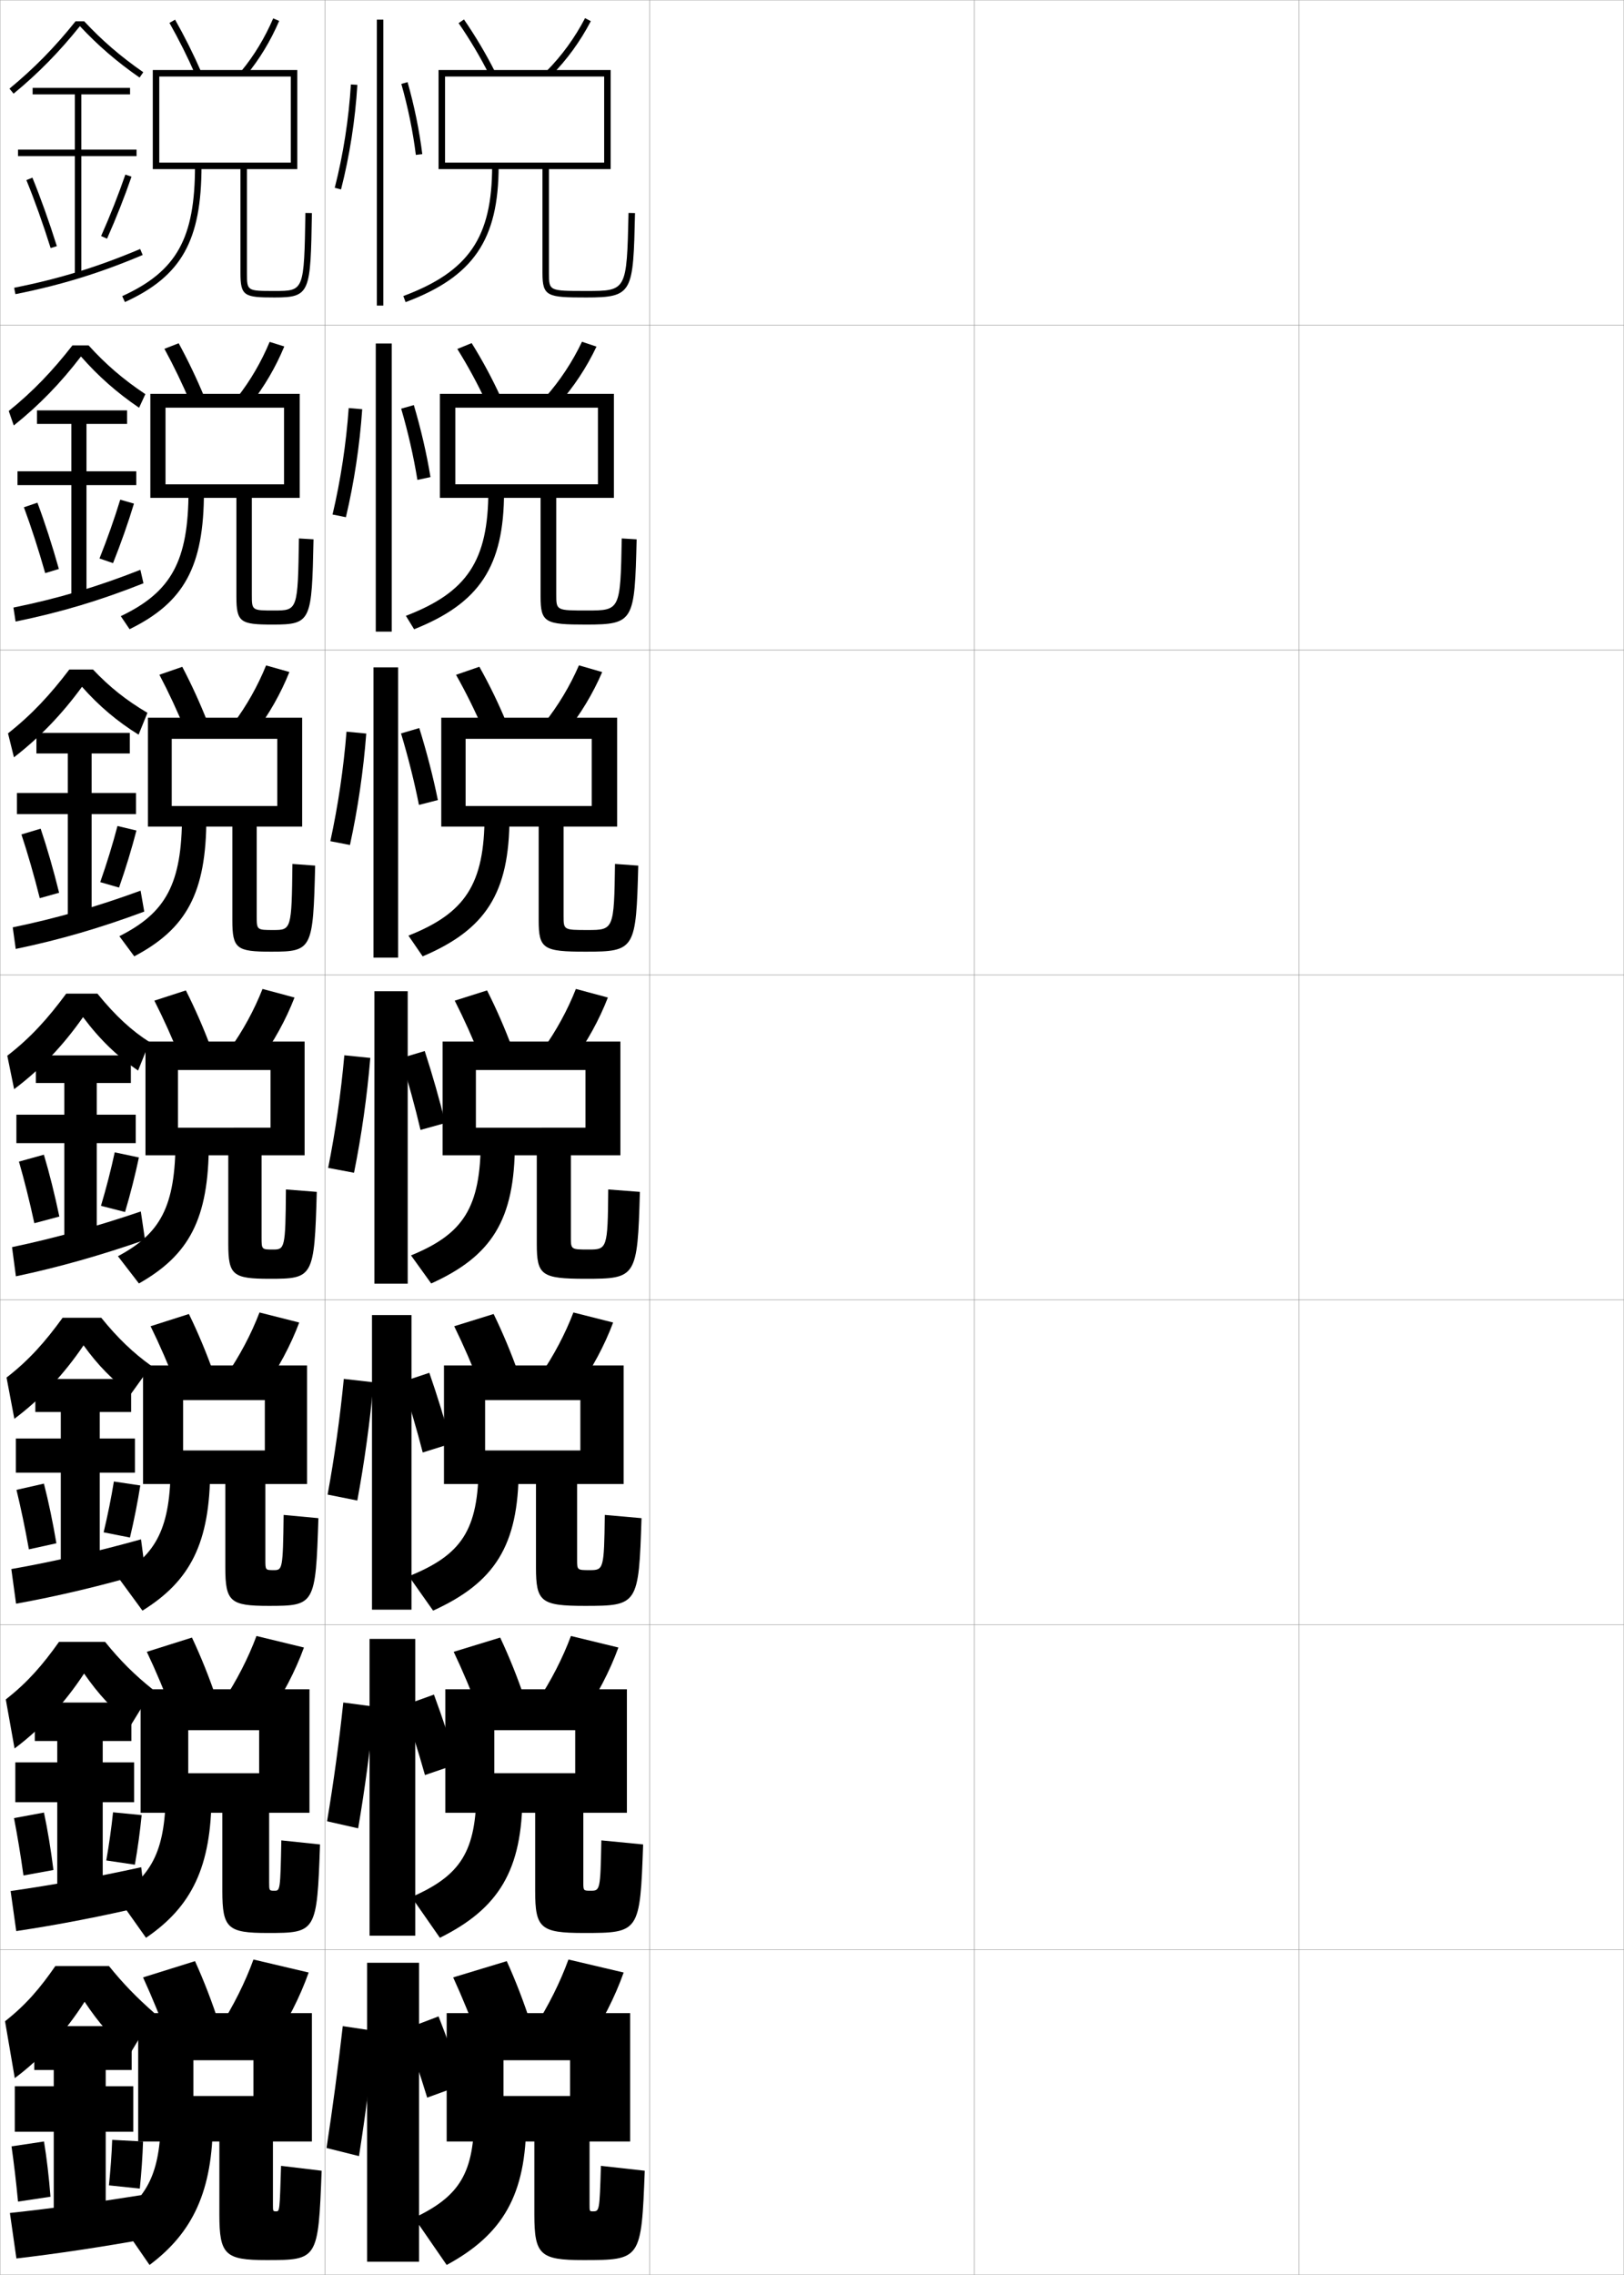 <?xml version="1.0" encoding="utf-8"?>
<!-- Generator: Adobe Illustrator 11 Build 225, SVG Export Plug-In . SVG Version: 6.0.0 Build 78)  -->
<!DOCTYPE svg PUBLIC "-//W3C//DTD SVG 1.0//EN"    "http://www.w3.org/TR/2001/REC-SVG-20010904/DTD/svg10.dtd">
<svg  xmlns="http://www.w3.org/2000/svg" xmlns:xlink="http://www.w3.org/1999/xlink" xmlns:a="http://ns.adobe.com/AdobeSVGViewerExtensions/3.0/"
	 width="500.1" height="700.1" viewBox="0 0 500.1 700.1"
	 overflow="visible" enable-background="new 0 0 500.1 700.1" xml:space="preserve">
		<g id="glyphs">
			<g>
				<rect x="0.05" y="0.05" fill="none" stroke="#999999" stroke-width="0.1" width="100" height="100"/> 
				<rect x="0.05" y="100.05" fill="none" stroke="#999999" stroke-width="0.1" width="100" height="100"/> 
				<rect x="0.05" y="200.05" fill="none" stroke="#999999" stroke-width="0.1" width="100" height="100"/> 
				<rect x="0.05" y="300.05" fill="none" stroke="#999999" stroke-width="0.1" width="100" height="100"/> 
				<rect x="0.05" y="400.05" fill="none" stroke="#999999" stroke-width="0.1" width="100" height="100"/> 
				<rect x="0.05" y="500.05" fill="none" stroke="#999999" stroke-width="0.1" width="100" height="100"/> 
				<rect x="0.05" y="600.05" fill="none" stroke="#999999" stroke-width="0.1" width="100" height="100"/> 
				<rect x="100.05" y="0.05" fill="none" stroke="#999999" stroke-width="0.1" width="100" height="100"/> 
				<rect x="100.05" y="100.05" fill="none" stroke="#999999" stroke-width="0.1" width="100" height="100"/> 
				<rect x="100.05" y="200.05" fill="none" stroke="#999999" stroke-width="0.1" width="100" height="100"/> 
				<rect x="100.05" y="300.05" fill="none" stroke="#999999" stroke-width="0.1" width="100" height="100"/> 
				<rect x="100.05" y="400.05" fill="none" stroke="#999999" stroke-width="0.1" width="100" height="100"/> 
				<rect x="100.05" y="500.05" fill="none" stroke="#999999" stroke-width="0.1" width="100" height="100"/> 
				<rect x="100.05" y="600.05" fill="none" stroke="#999999" stroke-width="0.1" width="100" height="100"/> 
				<rect x="200.05" y="0.05" fill="none" stroke="#999999" stroke-width="0.1" width="100" height="100"/> 
				<rect x="200.05" y="100.05" fill="none" stroke="#999999" stroke-width="0.1" width="100" height="100"/> 
				<rect x="200.05" y="200.05" fill="none" stroke="#999999" stroke-width="0.1" width="100" height="100"/> 
				<rect x="200.05" y="300.05" fill="none" stroke="#999999" stroke-width="0.1" width="100" height="100"/> 
				<rect x="200.05" y="400.05" fill="none" stroke="#999999" stroke-width="0.1" width="100" height="100"/> 
				<rect x="200.05" y="500.05" fill="none" stroke="#999999" stroke-width="0.1" width="100" height="100"/> 
				<rect x="200.05" y="600.05" fill="none" stroke="#999999" stroke-width="0.1" width="100" height="100"/> 
				<rect x="300.05" y="0.05" fill="none" stroke="#999999" stroke-width="0.1" width="100" height="100"/> 
				<rect x="300.05" y="100.05" fill="none" stroke="#999999" stroke-width="0.1" width="100" height="100"/> 
				<rect x="300.05" y="200.05" fill="none" stroke="#999999" stroke-width="0.1" width="100" height="100"/> 
				<rect x="300.05" y="300.05" fill="none" stroke="#999999" stroke-width="0.1" width="100" height="100"/> 
				<rect x="300.05" y="400.05" fill="none" stroke="#999999" stroke-width="0.1" width="100" height="100"/> 
				<rect x="300.05" y="500.05" fill="none" stroke="#999999" stroke-width="0.1" width="100" height="100"/> 
				<rect x="300.05" y="600.05" fill="none" stroke="#999999" stroke-width="0.1" width="100" height="100"/> 
				<rect x="400.05" y="0.05" fill="none" stroke="#999999" stroke-width="0.1" width="100" height="100"/> 
				<rect x="400.05" y="100.05" fill="none" stroke="#999999" stroke-width="0.1" width="100" height="100"/> 
				<rect x="400.05" y="200.05" fill="none" stroke="#999999" stroke-width="0.1" width="100" height="100"/> 
				<rect x="400.05" y="300.05" fill="none" stroke="#999999" stroke-width="0.1" width="100" height="100"/> 
				<rect x="400.05" y="400.05" fill="none" stroke="#999999" stroke-width="0.1" width="100" height="100"/> 
				<rect x="400.05" y="500.05" fill="none" stroke="#999999" stroke-width="0.1" width="100" height="100"/> 
				<rect x="400.05" y="600.05" fill="none" stroke="#999999" stroke-width="0.1" width="100" height="100"/> 
			</g>
			<g>
				<rect x="116.05" y="6.05" width="2" height="88"/> 
				<path d="M103.081,57.802l1.938,0.496c2.641-10.311,4.379-21.441,5.029-32.188
					l-1.996-0.121C107.409,36.612,105.69,47.612,103.081,57.802z"/>
				<path d="M123.588,25.823c2.052,7.236,3.597,14.791,4.47,21.85l1.984-0.246
					c-0.885-7.156-2.451-14.816-4.53-22.15L123.588,25.823z"/>
			</g>
			<g>
				<rect x="115.716" y="105.716" width="4.917" height="88.667"/> 
				<path d="M106.518,159.173c2.531-10.691,4.26-22.134,5.024-33.239l-4.162-0.352
					c-0.774,10.954-2.485,22.209-4.976,32.761L106.518,159.173z"/>
				<path d="M132.563,146.825c-1.166-7.153-2.955-14.852-5.126-22.156l-3.898,1.099
					c2.119,7.235,3.858,14.85,4.996,21.927L132.563,146.825z"/>
			</g>
			<g>
				<rect x="115.008" y="205.383" width="7.583" height="89.334"/> 
				<path d="M107.768,260.048c2.42-11.072,4.142-22.827,5.019-34.292l-6.08-0.581
					c-0.905,11.284-2.608,22.796-4.98,33.708L107.768,260.048z"/>
				<path d="M134.836,246.224c-1.447-7.15-3.458-14.886-5.722-22.16l-5.622,1.651
					c2.185,7.233,4.119,14.909,5.521,22.003L134.836,246.224z"/>
			</g>
			<g>
				<rect x="115.3" y="305.05" width="10.25" height="90"/> 
				<path d="M109.019,360.924c2.311-11.452,4.023-23.52,5.014-35.344l-7.997-0.811
					c-1.036,11.614-2.731,23.382-4.985,34.656L109.019,360.924z"/>
				<path d="M137.109,345.622c-1.728-7.146-3.961-14.92-6.318-22.165l-7.347,2.203
					c2.252,7.231,4.38,14.968,6.048,22.08L137.109,345.622z"/>
			</g>
			<path d="M147.383,450.716c0,20.339-5.348,27.844-21.488,34.372l7.477,10.591
				c18.895-8.615,26.345-19.883,26.345-43.629L147.383,450.716z"/>
			<g>
				<g>
					<path d="M141.226,7.116c3.566,5.195,6.651,10.392,9.432,15.885l1.785-0.902
						c-2.821-5.574-5.951-10.846-9.568-16.115L141.226,7.116z"/>
					<path d="M168.339,21.847l1.422,1.406c4.82-4.867,8.917-10.5,12.176-16.74
						l-1.773-0.926C176.997,11.649,173.02,17.12,168.339,21.847z"/>
					<path d="M167.05,52.05v32c0,7.223,1.529,7.5,13.5,7.5c14.404,0,14.438-1.467,15-25.977
						l-2-0.047C193,89.55,193,89.55,180.55,89.55c-11.5,0-11.5,0-11.5-5.5v-32h19v-30.5h-53v30.5h2v-28.5
						c1.884,0,47.116,0,49,0v26.5h-49v2H167.05z"/>
					<path d="M151.55,51.05c0,22.013-7.157,32.496-27.351,40.063l0.701,1.873
						c20.885-7.825,28.649-19.191,28.649-41.937H151.55z"/>
				</g>
				<g>
					<path d="M154.214,122.265c-2.643-5.758-5.602-11.271-8.97-16.675l-4.416,1.806
						c3.333,5.343,6.288,10.813,8.947,16.491L154.214,122.265z"/>
					<path d="M167.947,122.225l4.016,2.148c4.694-5.238,8.674-11.274,11.725-17.701
						l-4.467-1.497C176.267,111.365,172.443,117.167,167.947,122.225z"/>
					<path d="M166.466,153.216v30.417c0,8.027,1.481,8.583,14,8.583
						c14.812,0,14.963-1.095,15.583-26.231l-4.583-0.281
						c-0.41,22.094-0.492,22.18-10.667,22.18c-9.493,0-9.5-0.005-9.5-4.917v-29.75h17.75v-32
						h-53.583v32h4.75v-27.75c1.256,0,42.661,0,43.917,0v23.583h-43.917v4.167H166.466z"/>
					<path d="M150.383,150.966c0,21.681-6.588,31.321-25.395,38.561l2.539,4.128
						c20.105-8.015,27.688-19.264,27.688-42.356L150.383,150.966z"/>
				</g>
				<g>
					<path d="M155.986,222.433c-2.463-5.942-5.252-11.697-8.371-17.235l-7.183,2.478
						c3.099,5.491,5.924,11.236,8.462,17.099L155.986,222.433z"/>
					<path d="M167.556,222.603l6.61,2.89c4.568-5.609,8.432-12.048,11.275-18.661
						l-7.16-2.068C175.536,211.081,171.867,217.215,167.556,222.603z"/>
					<path d="M165.883,254.383v28.833c0,8.831,1.434,9.667,14.5,9.667
						c15.218,0,15.487-0.723,16.167-26.487l-7.167-0.516
						c-0.27,20.164-0.434,20.336-8.333,20.336c-7.486,0-7.5-0.009-7.5-4.333v-27.5h16.5
						v-33.5h-54.167v33.5h7.5v-27c0.628,0,38.206,0,38.833,0v20.667h-38.833v6.333H165.883z"/>
					<path d="M149.217,250.883c0,21.35-6.019,30.147-23.439,37.059l4.377,6.382
						c19.325-8.206,26.729-19.336,26.729-42.774L149.217,250.883z"/>
				</g>
				<g>
					<path d="M157.758,322.6c-2.284-6.126-4.903-12.123-7.772-17.796l-9.951,3.151
						c2.865,5.639,5.562,11.658,7.978,17.705L157.758,322.6z"/>
					<path d="M167.165,322.981l9.204,3.632c4.442-5.98,8.189-12.822,10.824-19.621
						l-9.853-2.64C174.806,310.796,171.29,317.263,167.165,322.981z"/>
					<path d="M146.55,347.05v8.5h18.75v27.25c0,9.635,1.386,10.75,15,10.75
						c15.625,0,16.011-0.352,16.75-26.742l-9.75-0.75c-0.129,18.234-0.376,18.492-6,18.492
						c-5.479,0-5.5-0.014-5.5-3.75v-25.25h15.25v-35h-54.75v35h10.25v-26.25h33.75v17.75H146.55z"/>
					<path d="M148.05,350.8c0,21.018-5.449,28.973-21.482,35.557l6.215,8.637
						c18.545-8.396,25.768-19.408,25.768-43.193L148.05,350.8z"/>
				</g>
			</g>
			<path d="M159.688,422.749c-2.254-6.356-4.844-12.547-7.682-18.363l-12.134,3.768
				c2.843,5.79,5.546,12.031,7.985,18.303L159.688,422.749z"/>
			<path d="M166.293,423.338l11.47,4.255c4.564-6.332,8.422-13.578,11.049-20.582
				l-12.235-3.093C174.058,410.508,170.476,417.307,166.293,423.338z"/>
			<path d="M165.05,456.716v25.667c0,10.556,1.531,11.833,15,11.833
				c16.359,0,16.656-0.272,17.5-26.994l-11.309-1
				c-0.209,16.808-0.379,16.994-4.65,16.994c-3.857,0-3.875-0.018-3.875-3.166v-23.334
				h14.333v-36.499h-55.333v36.499h12.667v-25.833h29.333v15.5h-29.333v10.333H165.05z"/>
			<g>
				<path d="M161.619,522.899c-2.225-6.588-4.784-12.973-7.591-18.932l-14.317,4.384
					c2.821,5.941,5.531,12.405,7.993,18.901L161.619,522.899z"/>
				<path d="M165.421,523.694l13.735,4.877c4.687-6.683,8.654-14.332,11.274-21.541
					l-14.617-3.547C173.31,510.22,169.662,517.351,165.421,523.694z"/>
				<path d="M164.8,557.883v24.083c0,11.478,1.677,12.917,15,12.917
					c17.094,0,17.302-0.194,18.25-27.247l-12.867-1.25
					c-0.29,15.381-0.383,15.497-3.3,15.497c-2.234,0-2.25-0.022-2.25-2.583v-21.417
					h13.417v-37.999h-55.917v37.999h15.083v-25.417h24.917v13.25h-24.917v12.167H164.8z"
					/>
				<path d="M146.716,550.633c0,19.287-4.9,26.573-19.994,33.187l8.738,12.545
					c18.095-8.994,25.422-20.717,25.422-44.064L146.716,550.633z"/>
			</g>
			<g>
				<g>
					<rect x="114.549" y="404.716" width="12.167" height="90.667"/> 
					<path d="M110.029,461.799c2.2-11.832,3.905-24.212,5.009-36.396l-9.165-1.041
						c-1.167,11.945-2.855,23.969-4.99,35.604L110.029,461.799z"/>
					<path d="M123.812,425.29c2.324,7.096,4.572,14.746,6.365,21.72l8.745-2.745
						c-1.868-7-4.251-14.68-6.712-21.777L123.812,425.29z"/>
				</g>
				<g>
					<rect x="113.8" y="504.383" width="14.083" height="91.333"/> 
					<path d="M110.289,562.675c2.09-12.213,3.787-24.905,5.005-37.448l-9.583-1.271
						c-1.298,12.276-2.978,24.555-4.995,36.553L110.289,562.675z"/>
					<path d="M124.181,524.92c2.395,6.961,4.765,14.525,6.683,21.36l9.873-3.373
						c-2.008-6.854-4.542-14.438-7.106-21.389L124.181,524.92z"/>
				</g>
				<g>
					<rect x="113.05" y="604.05" width="16" height="92"/> 
					<path d="M110.55,663.55c1.979-12.594,3.668-25.598,5-38.5l-10-1.5
						c-1.429,12.607-3.102,25.141-5,37.5L110.55,663.55z"/>
					<g>
						<path d="M124.55,624.55c2.467,6.826,4.957,14.305,7,21l11-4
							c-2.148-6.706-4.833-14.197-7.5-21L124.55,624.55z"/>
					</g>
				</g>
			</g>
			<g>
				<path d="M163.55,623.05c-2.194-6.818-4.725-13.397-7.5-19.5l-16.5,5
					c2.799,6.093,5.516,12.779,8,19.5L163.55,623.05z"/>
				<path d="M175.05,603.05c-2.487,6.882-6.202,14.344-10.5,21l16,5.5
					c4.809-7.033,8.887-15.086,11.5-22.5L175.05,603.05z"/>
				<path d="M164.55,659.05v22.5c0,12.398,1.823,14,15,14c17.828,0,17.948-0.115,19-27.5l-13.5-1.5
					c-0.419,13.955-0.451,14-2.5,14c-0.984,0-1-0.026-1-2v-19.5h12.5v-39.5h-56.5v39.5h17.5v-25h20.5v11h-20.5
					v14H164.55z"/>
				<path d="M146.05,650.55c0,18.235-4.451,25.303-18.5,32l10,14.5
					c17.296-9.373,24.5-21.551,24.5-44.5L146.05,650.55z"/>
			</g>
			<g>
				<path d="M42.828,125.487c-6.824-4.636-12.522-9.671-17.899-15.782
					c-6.263,8.188-12.919,15.047-20.688,21.242l-1.548-4.462
					c7.467-6.012,13.563-12.42,19.612-20.186h4.977
					c5.273,5.823,10.75,10.529,17.48,15L42.828,125.487z"/>
				<polygon points="41.966,145.049 26.633,145.049 26.633,130.466 39.133,130.466 
					39.133,126.299 11.383,126.299 11.383,130.466 21.966,130.466 21.966,145.049 
					5.383,145.049 5.383,149.3 21.966,149.3 21.966,183.8 26.633,183.8 
					26.633,149.3 41.966,149.3 "/>
				<path d="M7.361,156.116c2.218,5.978,4.484,12.958,6.56,20.268l4.208-1.287
					c-2.071-7.339-4.355-14.387-6.607-20.399L7.361,156.116z"/>
				<path d="M30.634,171.873l4.177,1.432c2.438-6.106,4.668-12.46,6.443-18.318
					l-4.229-1.213C35.263,159.553,33.047,165.84,30.634,171.873z"/>
				<path d="M4.137,186.982l0.659,4.301c13.954-2.847,26.092-6.491,39.383-11.776
					l-0.951-4.143C30,180.577,17.994,184.158,4.137,186.982z"/>
			</g>
			<g>
				<g>
					<path d="M52.18,7.042c2.931,5.184,5.606,10.536,7.954,15.908l1.832-0.801
						c-2.374-5.435-5.081-10.849-8.046-16.092L52.18,7.042z"/>
					<path d="M74.279,21.913l1.541,1.273c4.075-4.928,7.49-10.561,10.148-16.742
						l-1.838-0.789C81.548,11.661,78.233,17.132,74.279,21.913z"/>
					<path d="M74.05,52.05v32c0,7.082,1.187,7.5,10.5,7.5c11.052,0,11.077-1.468,11.5-25.982
						l-2-0.035c-0.414,24.018-0.414,24.018-9.5,24.018c-8.5,0-8.5,0-8.5-5.5v-32h15.5v-30.5h-44.5v30.5h2
						v-28.5h40.5v26.5h-40.5v2H74.05z"/>
					<path d="M60.05,51.05c0,22.334-5.656,32.45-22.415,40.09l0.83,1.82
						c17.413-7.939,23.585-18.906,23.585-41.91H60.05z"/>
				</g>
				<g>
					<path d="M25.922,6.55h-2.659c-6.303,7.899-12.784,14.508-20.348,20.728
						l1.27,1.545c7.589-6.241,14.098-12.886,20.422-20.776
						c5.51,5.901,11.367,10.968,18.373,15.826l1.141-1.645
						C37.175,17.413,31.373,12.408,25.922,6.55z"/>
					<polygon points="42.05,46.05 25.05,46.05 25.05,29.05 40.05,29.05 
						40.05,27.05 10.05,27.05 10.05,29.05 23.05,29.05 23.05,46.05 
						5.55,46.05 5.55,48.05 23.05,48.05 23.05,84.55 25.05,84.55 
						25.05,48.05 42.05,48.05 "/>
					<path d="M8.124,55.429c2.516,6.147,5.099,13.383,7.472,20.922l1.908-0.602
						c-2.39-7.591-4.993-14.879-7.528-21.078L8.124,55.429z"/>
					<path d="M31.136,72.644l1.828,0.812c2.826-6.362,5.43-12.96,7.531-19.082
						l-1.891-0.648C36.521,59.792,33.938,66.334,31.136,72.644z"/>
					<path d="M4.353,88.569l0.395,1.961c14.248-2.863,25.969-6.47,39.192-12.06
						l-0.779-1.842C30.067,82.163,18.462,85.734,4.353,88.569z"/>
				</g>
			</g>
			<g>
				<path d="M25.575,313.025c-6.143,8.781-13.094,16.069-21.224,22.173l-2.104-10.297
					c7.274-5.597,12.6-11.603,18.142-19.102h9.613
					c5.547,6.837,10.621,11.467,16.043,14.894l-3.52,8.775
					C36.067,325.076,30.686,319.867,25.575,313.025z"/>
				<polygon points="41.8,343.05 29.8,343.05 29.8,333.3 40.3,333.3 
					40.3,324.8 11.05,324.8 11.05,333.3 19.8,333.3 19.8,343.05 
					5.05,343.05 5.05,351.8 19.8,351.8 19.8,382.3 29.8,382.3 
					29.8,351.8 41.8,351.8 "/>
				<path d="M5.837,357.489c1.623,5.641,3.254,12.107,4.736,18.961l7.703-2.051
					c-1.434-6.836-3.078-13.402-4.764-19.039L5.837,357.489z"/>
				<path d="M31.093,371.097l7.414,1.906c1.662-5.594,3.145-11.462,4.266-16.791
					l-7.445-1.574C34.21,359.843,32.728,365.618,31.093,371.097z"/>
				<path d="M43.363,372.836c-13.495,4.57-26.305,8.171-39.657,10.973l1.188,8.982
					c13.365-2.814,26.339-6.534,39.765-11.21L43.363,372.836z"/>
			</g>
			<g>
				<path d="M25.733,414.033c-6.067,8.958-13.184,16.529-21.315,22.615l-2.402-12.698
					c7.011-5.425,12.018-11.159,17.261-18.4h11.909
					c5.133,6.339,9.887,10.841,15.362,14.763l-6.2,8.634
					C34.688,424.769,30.19,420.218,25.733,414.033z"/>
				<polygon points="41.549,442.717 30.716,442.717 30.716,434.55 40.383,434.55 
					40.383,424.383 10.883,424.383 10.883,434.55 18.716,434.55 18.716,442.717 
					4.883,442.717 4.883,453.216 18.716,453.216 18.716,481.55 30.716,481.55 
					30.716,453.216 41.549,453.216 "/>
				<path d="M5.074,458.509c1.326,5.473,2.639,11.683,3.824,18.308l8.469-1.867
					c-1.115-6.585-2.44-12.91-3.842-18.359L5.074,458.509z"/>
				<path d="M31.912,471.581l8.109,1.604c1.274-5.338,2.383-10.963,3.177-16.028
					l-8.13-1.216C34.273,460.86,33.157,466.379,31.912,471.581z"/>
				<path d="M43.425,473.74c-13.541,3.773-26.817,6.83-39.938,9.148l1.458,10.655
					c13.052-2.354,26.479-5.559,39.843-9.474L43.425,473.74z"/>
			</g>
			<g>
				<path d="M25.892,515.042c-5.992,9.135-13.275,16.989-21.408,23.058L1.783,523
					c6.747-5.254,11.436-10.716,16.38-17.7h14.205
					c4.72,5.842,9.153,10.216,14.681,14.631l-6.623,10.774
					C34.696,526.106,30.384,521.513,25.892,515.042z"/>
				<polygon points="41.3,542.383 31.633,542.383 31.633,535.8 40.466,535.8 
					40.466,523.967 10.716,523.967 10.716,535.8 17.633,535.8 17.633,542.383 
					4.716,542.383 4.716,554.633 17.633,554.633 17.633,580.8 31.633,580.8 
					31.633,554.633 41.3,554.633 "/>
				<path d="M4.312,559.529c1.029,5.304,2.024,11.258,2.913,17.654L16.458,575.5
					c-0.797-6.334-1.801-12.419-2.921-17.68L4.312,559.529z"/>
				<path d="M32.731,572.565l8.805,1.302c0.886-5.081,1.62-10.463,2.088-15.264
					l-8.815-0.857C34.337,562.377,33.588,567.641,32.731,572.565z"/>
				<path d="M43.488,574.646c-13.587,2.975-27.329,5.489-40.219,7.324l1.729,12.327
					c12.74-1.894,26.619-4.583,39.922-7.736L43.488,574.646z"/>
			</g>
			<g>
				<g>
					<path d="M62.979,122.299c-2.344-5.665-5.022-11.273-7.955-16.66l-4.394,1.707
						c2.909,5.335,5.591,10.91,7.962,16.507L62.979,122.299z"/>
					<path d="M73.074,122.269l4.096,2.06c4.197-5.279,7.723-11.314,10.374-17.702
						l-4.51-1.406C80.467,111.373,77.085,117.175,73.074,122.269z"/>
					<path d="M72.799,153.216v30.417c0,7.934,1.253,8.583,11.25,8.583
						c11.827,0,11.972-1.096,12.5-26.235l-4.5-0.273
						c-0.319,22.089-0.4,22.176-7.667,22.176c-6.827,0-6.833-0.004-6.833-4.917
						v-29.75h14.75v-32H46.299v32h4.667v-27.75h36.5v23.583h-36.5v4.167H72.799z"/>
					<path d="M58.05,150.966c0,21.782-5.343,31.25-20.854,38.662l2.708,4.009
						C56.625,185.441,62.799,174.471,62.799,151.299L58.05,150.966z"/>
				</g>
				<g>
					<path d="M63.994,222.449c-2.314-5.896-4.962-11.698-7.864-17.228l-7.047,2.429
						c2.887,5.487,5.577,11.284,7.97,17.106L63.994,222.449z"/>
					<path d="M71.87,222.625l6.65,2.846c4.32-5.629,7.956-12.068,10.599-18.661
						L81.938,204.787C79.386,211.084,75.938,217.219,71.87,222.625z"/>
					<path d="M71.55,254.383v28.833c0,8.785,1.32,9.667,12,9.667
						c12.601,0,12.866-0.724,13.5-26.488l-7-0.512
						c-0.224,20.161-0.387,20.334-5.833,20.334c-5.154,0-5.167-0.009-5.167-4.334
						v-27.5h14v-33.5h-47.5v33.5h7.333v-27h32.5v20.667h-32.5v6.333H71.55z"/>
					<path d="M56.05,250.883c0,21.23-5.029,30.049-19.293,37.234l4.586,6.198
						c16.03-8.454,22.207-19.426,22.207-42.766L56.05,250.883z"/>
				</g>
				<g>
					<path d="M65.008,322.6c-2.284-6.126-4.903-12.123-7.772-17.796l-9.701,3.151
						c2.865,5.639,5.562,11.658,7.978,17.705L65.008,322.6z"/>
					<path d="M70.665,322.981l9.204,3.632c4.442-5.98,8.189-12.822,10.824-19.621
						l-9.853-2.64C78.306,310.796,74.79,317.263,70.665,322.981z"/>
					<path d="M54.8,347.05v8.5h15.5v27.25c0,9.636,1.388,10.75,12.75,10.75
						c13.375,0,13.761-0.352,14.5-26.742l-9.5-0.75c-0.129,18.233-0.373,18.492-4,18.492
						c-3.481,0-3.5-0.013-3.5-3.75v-25.25h13.25v-35h-49v35h10v-26.25h28.5v17.75H54.8z"/>
					<path d="M54.05,350.8c0,20.679-4.715,28.848-17.732,35.807l6.465,8.387
						c15.338-8.711,21.518-19.686,21.518-43.193L54.05,350.8z"/>
				</g>
				<g>
					<path d="M65.855,422.749c-2.255-6.355-4.844-12.547-7.682-18.363l-11.801,3.768
						c2.843,5.79,5.546,12.031,7.985,18.303L65.855,422.749z"/>
					<path d="M69.627,423.337l11.469,4.256c4.564-6.332,8.421-13.578,11.049-20.582
						l-12.235-3.092C77.392,410.508,73.81,417.306,69.627,423.337z"/>
					<path d="M69.383,456.716v25.668c0,10.556,1.534,11.832,13.334,11.832
						c14.192,0,14.489-0.271,15.333-26.994l-10.708-1
						c-0.209,16.807-0.378,16.994-3.05,16.994c-2.558,0-2.575-0.017-2.575-3.166
						v-23.334h12.833v-36.5h-50.5v36.5h12.333v-25.832h25.167v15.5H56.383v10.332H69.383z"/>
					<path d="M52.55,450.716c0,19.562-4.354,27.536-16.321,34.539l7.643,10.424
						c14.65-9.108,20.845-20.717,20.845-43.629L52.55,450.716z"/>
				</g>
				<g>
					<path d="M66.703,522.899c-2.225-6.587-4.784-12.973-7.591-18.932l-13.9,4.384
						c2.821,5.941,5.531,12.405,7.993,18.901L66.703,522.899z"/>
					<path d="M68.588,523.693l13.735,4.878c4.686-6.683,8.654-14.332,11.274-21.541
						l-14.618-3.546C76.477,510.22,72.829,517.35,68.588,523.693z"/>
					<path d="M68.466,557.883v24.084c0,11.477,1.68,12.916,13.917,12.916
						c15.01,0,15.219-0.193,16.167-27.247l-11.917-1.25
						c-0.29,15.381-0.383,15.497-2.1,15.497c-1.635,0-1.65-0.021-1.65-2.583
						v-21.417h12.417v-38h-52v38h14.667v-25.416h21.833v13.25H57.967v12.166H68.466z"/>
					<path d="M51.05,550.633c0,18.444-3.992,26.224-14.911,33.27l8.822,12.462
						c13.962-9.506,20.172-21.749,20.172-44.064L51.05,550.633z"/>
				</g>
			</g>
			<g>
				<g>
					<path d="M26.05,616.05c-5.917,9.312-13.365,17.449-21.5,23.5l-3-17.5
						c6.483-5.083,10.854-10.273,15.5-17h16.5c4.307,5.344,8.42,9.59,14,14.5l-7.5,12.5
						C34.418,627.136,30.44,622.636,26.05,616.05z"/>
					<polygon points="32.55,680.05 32.55,656.05 41.05,656.05 41.05,642.05 
						32.55,642.05 32.55,637.05 40.55,637.05 40.55,623.55 10.55,623.55 
						10.55,637.05 16.55,637.05 16.55,642.05 4.55,642.05 4.55,656.05 
						16.55,656.05 16.55,680.05 "/>
					<path d="M3.55,660.55c0.732,5.135,1.408,10.832,2,17l10-1.5
						c-0.479-6.082-1.163-11.927-2-17L3.55,660.55z"/>
					<path d="M33.55,672.55l9.5,1c0.498-4.825,0.857-9.964,1-14.5l-9.5-0.5
						C34.4,662.895,34.018,667.901,33.55,672.55z"/>
					<path d="M43.55,675.55c-13.633,2.178-27.841,4.148-40.5,5.5l2,14
						c12.427-1.434,26.759-3.607,40-6L43.55,675.55z"/>
				</g>
				<g>
					<path d="M67.55,623.05c-2.194-6.818-4.725-13.397-7.5-19.5l-16,5
						c2.799,6.093,5.516,12.779,8,19.5L67.55,623.05z"/>
					<path d="M78.05,603.05c-2.487,6.882-6.202,14.344-10.5,21l16,5.5
						c4.809-7.033,8.887-15.086,11.5-22.5L78.05,603.05z"/>
					<path d="M67.55,659.05v22.5c0,12.397,1.825,14,14.5,14c15.828,0,15.948-0.114,17-27.5l-12.5-1.5
						c-0.419,13.955-0.453,14-1.5,14c-0.984,0-1-0.026-1-2v-19.5h12v-39.5h-53.5v39.5h17v-25h18.5v11h-18.5v14
						H67.55z"/>
					<path d="M49.55,650.55c0,17.326-3.631,24.911-13.5,32l10,14.5
						c13.274-9.903,19.5-22.78,19.5-44.5L49.55,650.55z"/>
				</g>
			</g>
			<g>
				<path d="M25.252,211.366c-6.203,8.484-13.007,15.558-20.957,21.707l-1.826-7.379
					c7.371-5.804,13.082-12.011,18.877-19.644h7.295
					c5.094,5.384,10.246,9.483,16.761,13.321l-2.726,6.732
					C36.036,221.969,30.496,217.284,25.252,211.366z"/>
				<polygon points="41.883,244.05 28.217,244.05 28.217,231.883 39.967,231.883 
					39.967,225.55 11.217,225.55 11.217,231.883 20.883,231.883 20.883,244.05 
					5.217,244.05 5.217,250.55 20.883,250.55 20.883,283.05 28.217,283.05 
					28.217,250.55 41.883,250.55 "/>
				<path d="M3.921,285.396l0.923,6.642c13.66-2.831,26.216-6.513,39.574-11.493
					l-1.123-6.444C29.935,278.992,17.526,282.583,3.921,285.396z"/>
				<path d="M6.599,256.803c1.92,5.809,3.869,12.532,5.648,19.614l5.956-1.669
					c-1.752-7.087-3.716-13.895-5.685-19.719L6.599,256.803z"/>
				<path d="M30.863,271.484l5.796,1.669c2.05-5.85,3.906-11.961,5.354-17.554
					l-5.837-1.394C34.736,259.698,32.888,265.729,30.863,271.484z"/>
			</g>
		</g>
	</svg>
